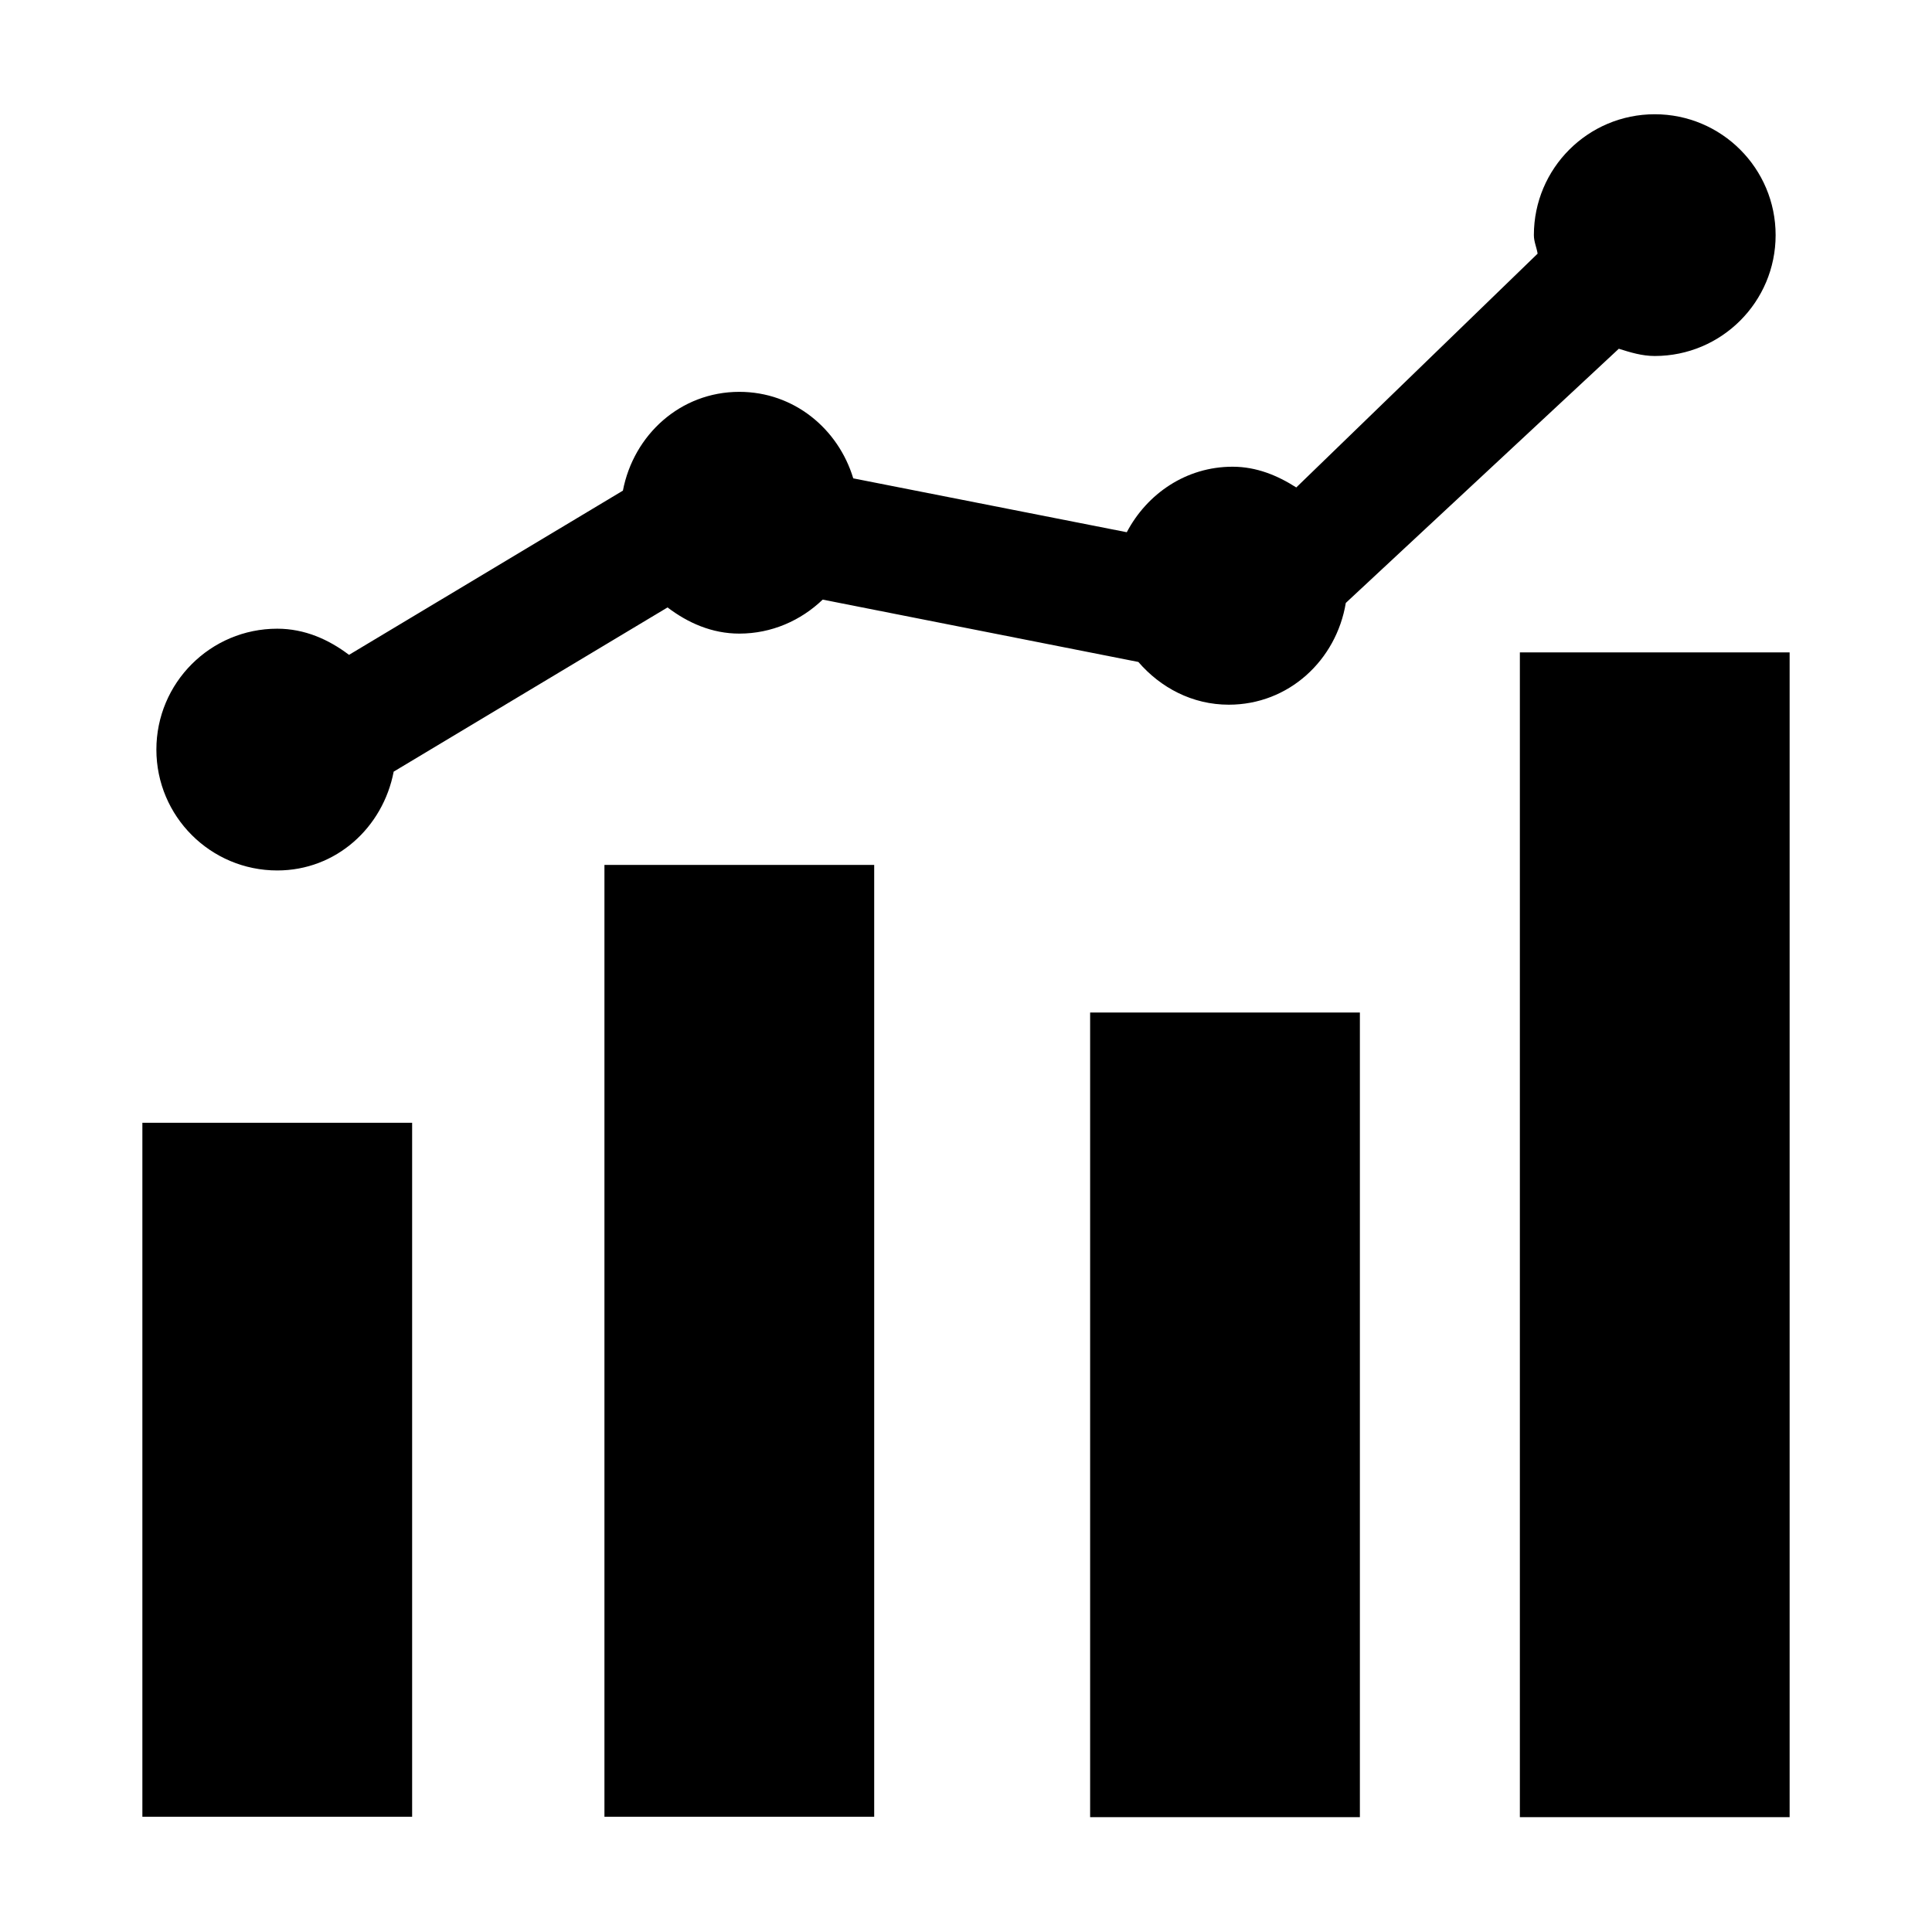 <?xml version="1.0" standalone="no"?><!DOCTYPE svg PUBLIC "-//W3C//DTD SVG 1.1//EN" "http://www.w3.org/Graphics/SVG/1.1/DTD/svg11.dtd"><svg t="1487733319217" class="icon" style="" viewBox="0 0 1024 1024" version="1.1" xmlns="http://www.w3.org/2000/svg" p-id="2679" xmlns:xlink="http://www.w3.org/1999/xlink" width="24" height="24"><defs><style type="text/css">
 
</style></defs><path d="M75.463 595.103l142.976 0 0 367.813L75.463 962.916 75.463 595.103zM320.365 458.423l142.976 0 0 504.494L320.365 962.917 320.365 458.423 320.365 458.423zM577.79 536.67l142.976 0 0 426.462L577.79 963.132 577.79 536.67zM805.562 345.782l142.976 0 0 617.35L805.562 963.132 805.562 345.782zM877.052 60.555c-35.383 0-64.066 28.683-64.066 64.066 0 3.482 1.448 6.488 1.982 9.818L687.053 258.359c-9.949-6.355-21.09-10.988-33.772-10.988-24.626 0-45.339 14.351-56.064 34.72L452.244 253.54c-7.965-26.32-31.467-45.853-60.389-45.853-31.231 0-56.026 22.789-61.703 52.362l-145.173 87.04c-10.749-8.152-23.497-13.864-38.028-13.864-35.383 0-64.066 28.688-64.066 64.07s28.684 64.066 64.066 64.066c31.236 0 56.039-22.797 61.707-52.378l145.152-87.031c10.749 8.164 23.505 13.872 38.044 13.872 17.206 0 32.677-6.975 44.187-18.016l167.312 33.045c11.749 13.598 28.546 22.65 47.929 22.65 31.79 0 56.994-23.574 62.022-53.939l144.701-134.721c6.113 1.938 12.291 3.844 19.047 3.844 35.383 0 64.066-28.683 64.066-64.065C941.118 89.239 912.434 60.555 877.052 60.555z" p-id="2680"></path>
</svg>